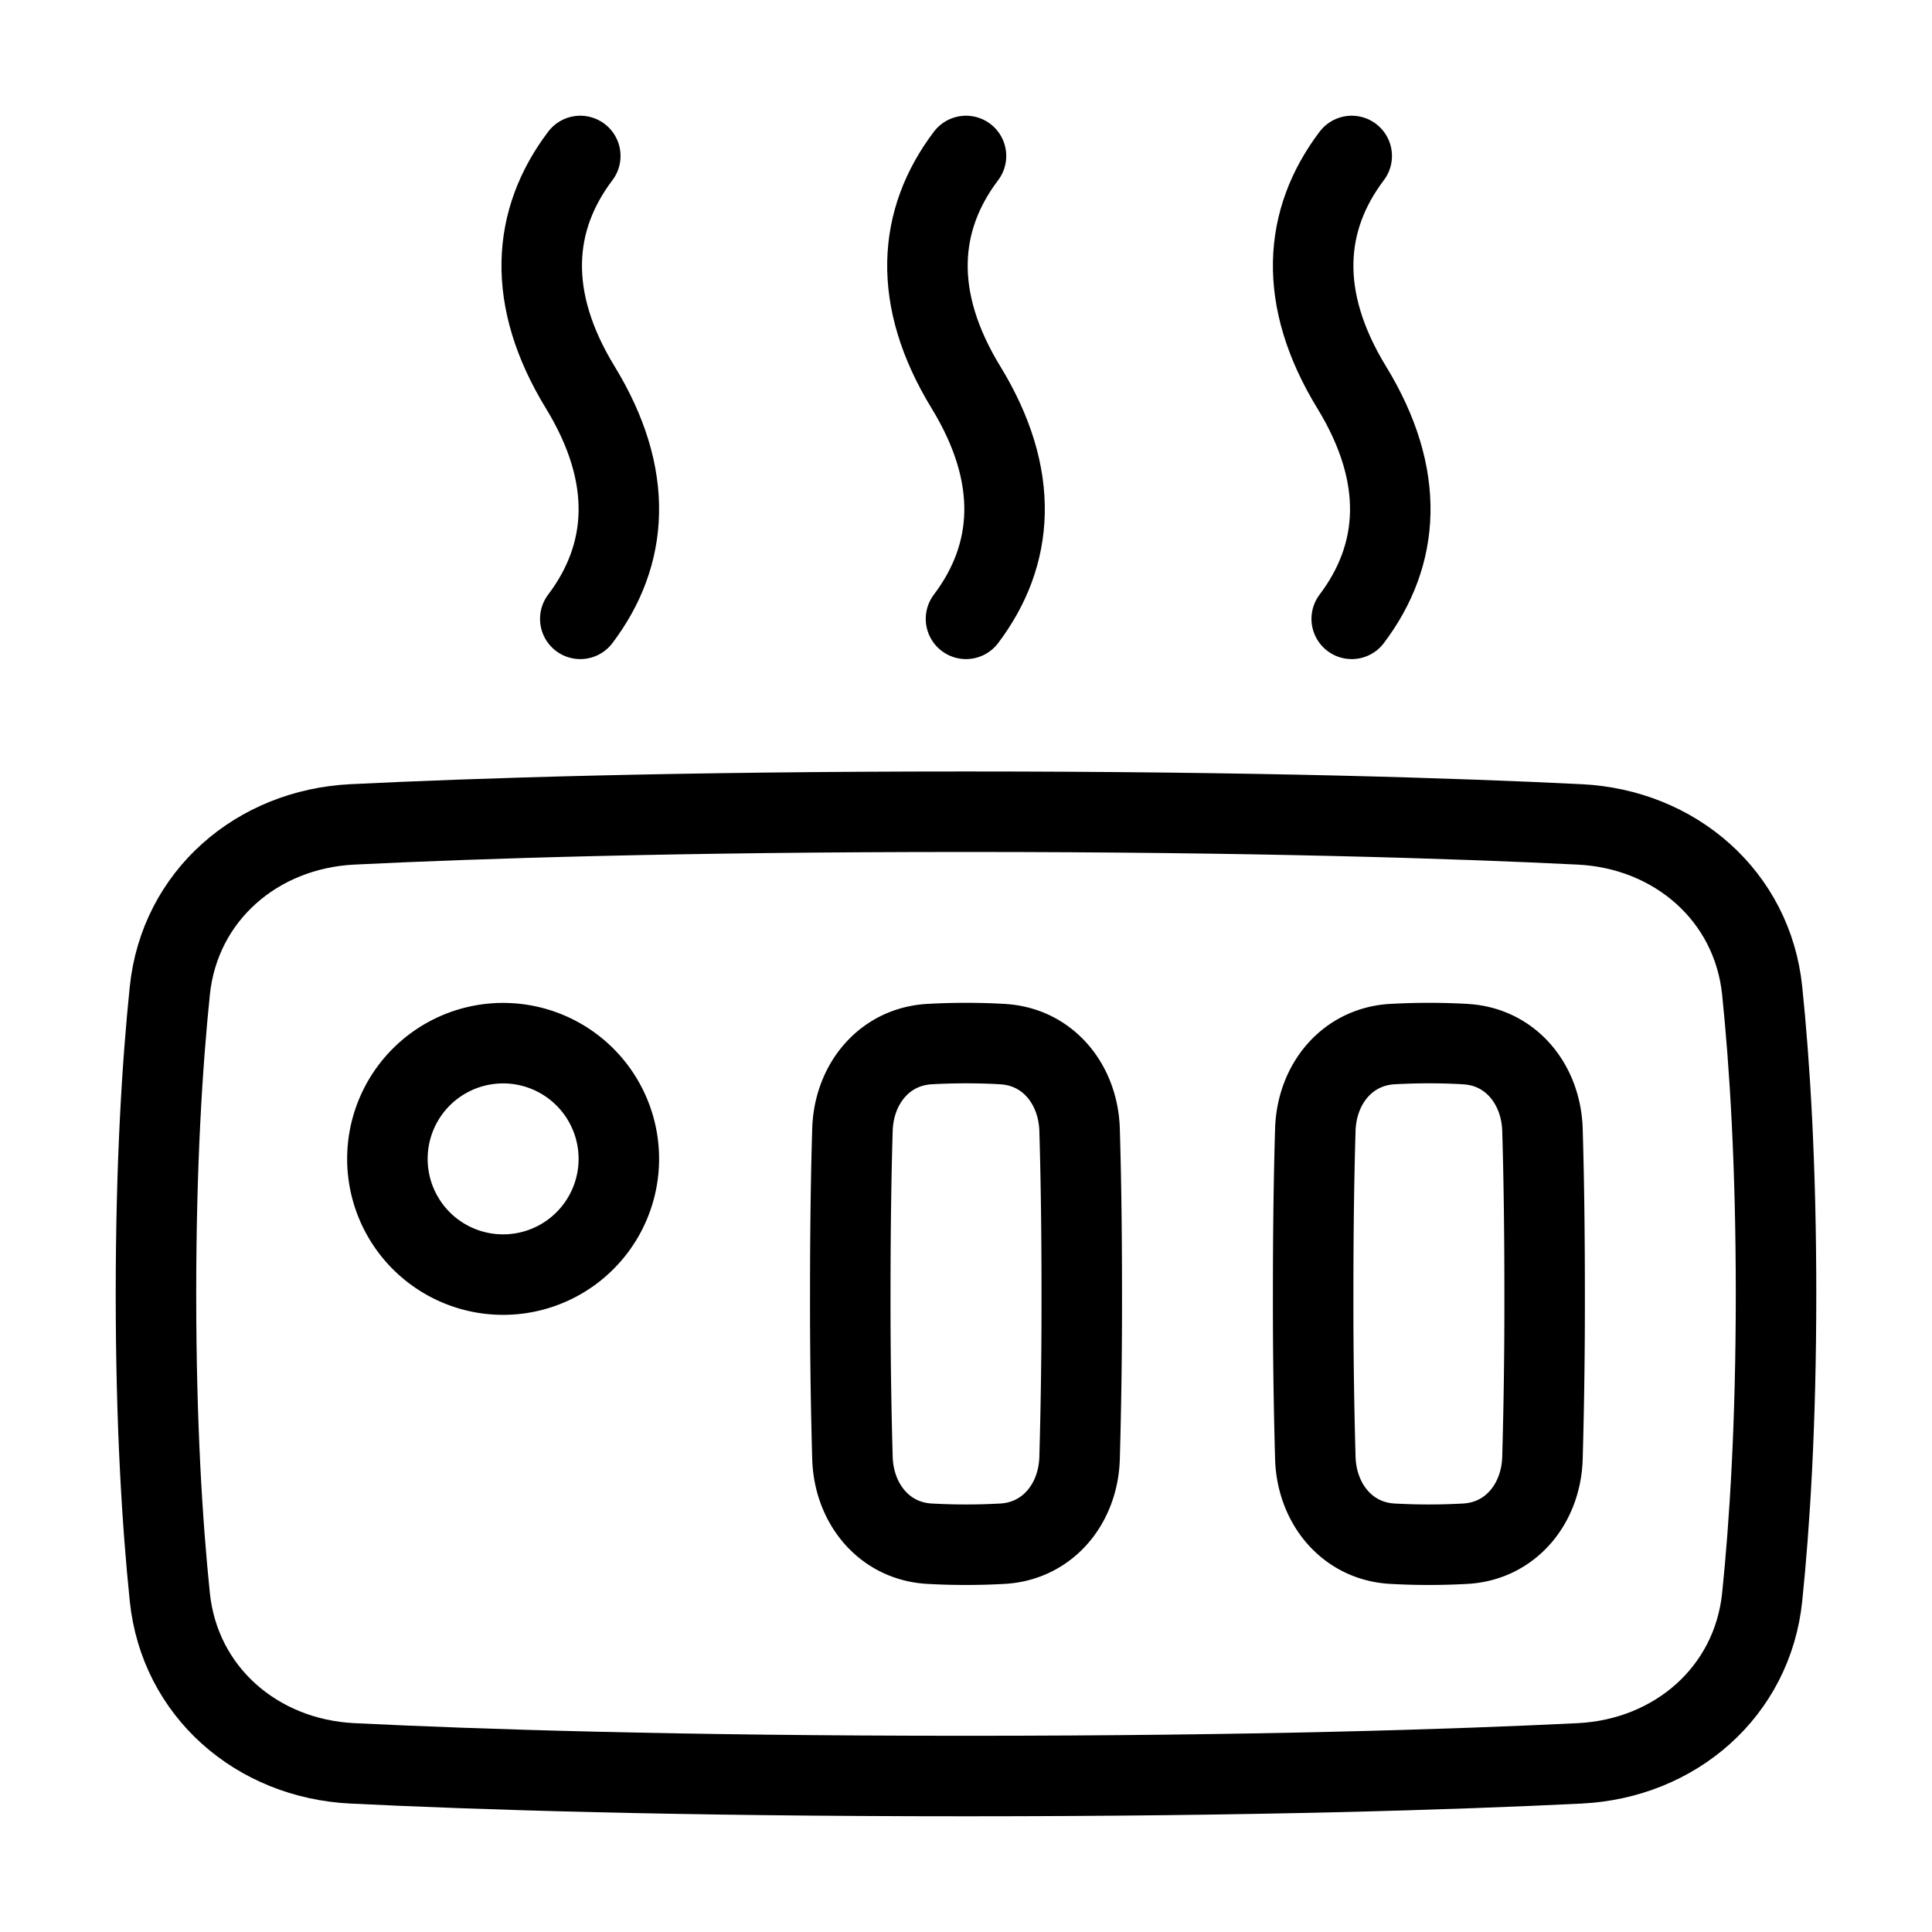 <svg xmlns="http://www.w3.org/2000/svg" fill="none" viewBox="-1 -1 48 48" height="48" width="48"><g id="heater--travel-hotel-heater"><path id="Rectangle 1096" stroke="#000" stroke-linecap="round" stroke-linejoin="round" d="M38.248 19.482c2.367 0.117 4.29 1.776 4.533 4.132 0.187 1.813 0.344 4.298 0.344 7.532 0 3.233 -0.157 5.718 -0.344 7.532 -0.243 2.357 -2.166 4.015 -4.533 4.132C35.166 42.962 30.181 43.125 23 43.125s-12.166 -0.163 -15.248 -0.315c-2.367 -0.117 -4.29 -1.776 -4.533 -4.132C3.032 36.864 2.875 34.379 2.875 31.146c0 -3.233 0.157 -5.718 0.344 -7.532 0.243 -2.357 2.166 -4.015 4.533 -4.132C10.834 19.33 15.819 19.167 23 19.167s12.166 0.163 15.248 0.315Z" stroke-width="2"></path><path id="Rectangle 1097" stroke="#000" stroke-linecap="round" stroke-linejoin="round" d="M35.406 24.941c1.129 0.062 1.881 0.997 1.916 2.128 0.029 0.955 0.054 2.298 0.054 4.078a136.754 136.754 0 0 1 -0.054 4.078c-0.034 1.131 -0.787 2.065 -1.917 2.128a16.352 16.352 0 0 1 -1.81 0c-1.129 -0.062 -1.881 -0.997 -1.916 -2.128A136.754 136.754 0 0 1 31.625 31.146c0 -1.78 0.025 -3.123 0.054 -4.078 0.034 -1.131 0.787 -2.065 1.917 -2.128a16.352 16.352 0 0 1 1.81 0Z" stroke-width="2"></path><path id="Rectangle 1098" stroke="#000" stroke-linecap="round" stroke-linejoin="round" d="M23.906 24.941c1.129 0.062 1.881 0.997 1.916 2.128 0.029 0.955 0.054 2.298 0.054 4.078a136.754 136.754 0 0 1 -0.054 4.078c-0.034 1.131 -0.787 2.065 -1.917 2.128a16.352 16.352 0 0 1 -1.81 0c-1.129 -0.062 -1.881 -0.997 -1.916 -2.128A136.754 136.754 0 0 1 20.125 31.146c0 -1.78 0.025 -3.123 0.054 -4.078 0.034 -1.131 0.787 -2.065 1.917 -2.128a16.352 16.352 0 0 1 1.81 0Z" stroke-width="2"></path><path id="Vector" stroke="#000" stroke-linecap="round" stroke-linejoin="round" d="M23 2.875c-1.201 1.588 -1.352 3.538 0 5.75s1.201 4.162 0 5.75" stroke-width="2"></path><path id="Vector_2" stroke="#000" stroke-linecap="round" stroke-linejoin="round" d="M13.417 2.875c-1.201 1.588 -1.352 3.538 0 5.75s1.201 4.162 0 5.75" stroke-width="2"></path><path id="Vector_3" stroke="#000" stroke-linecap="round" stroke-linejoin="round" d="M32.583 2.875c-1.201 1.588 -1.352 3.538 0 5.75s1.201 4.162 0 5.75" stroke-width="2"></path><path id="Ellipse 541" stroke="#000" stroke-linecap="round" stroke-linejoin="round" d="M14.375 27.792a2.875 2.875 0 1 1 -5.75 0 2.875 2.875 0 0 1 5.75 0Z" stroke-width="2"></path></g></svg>